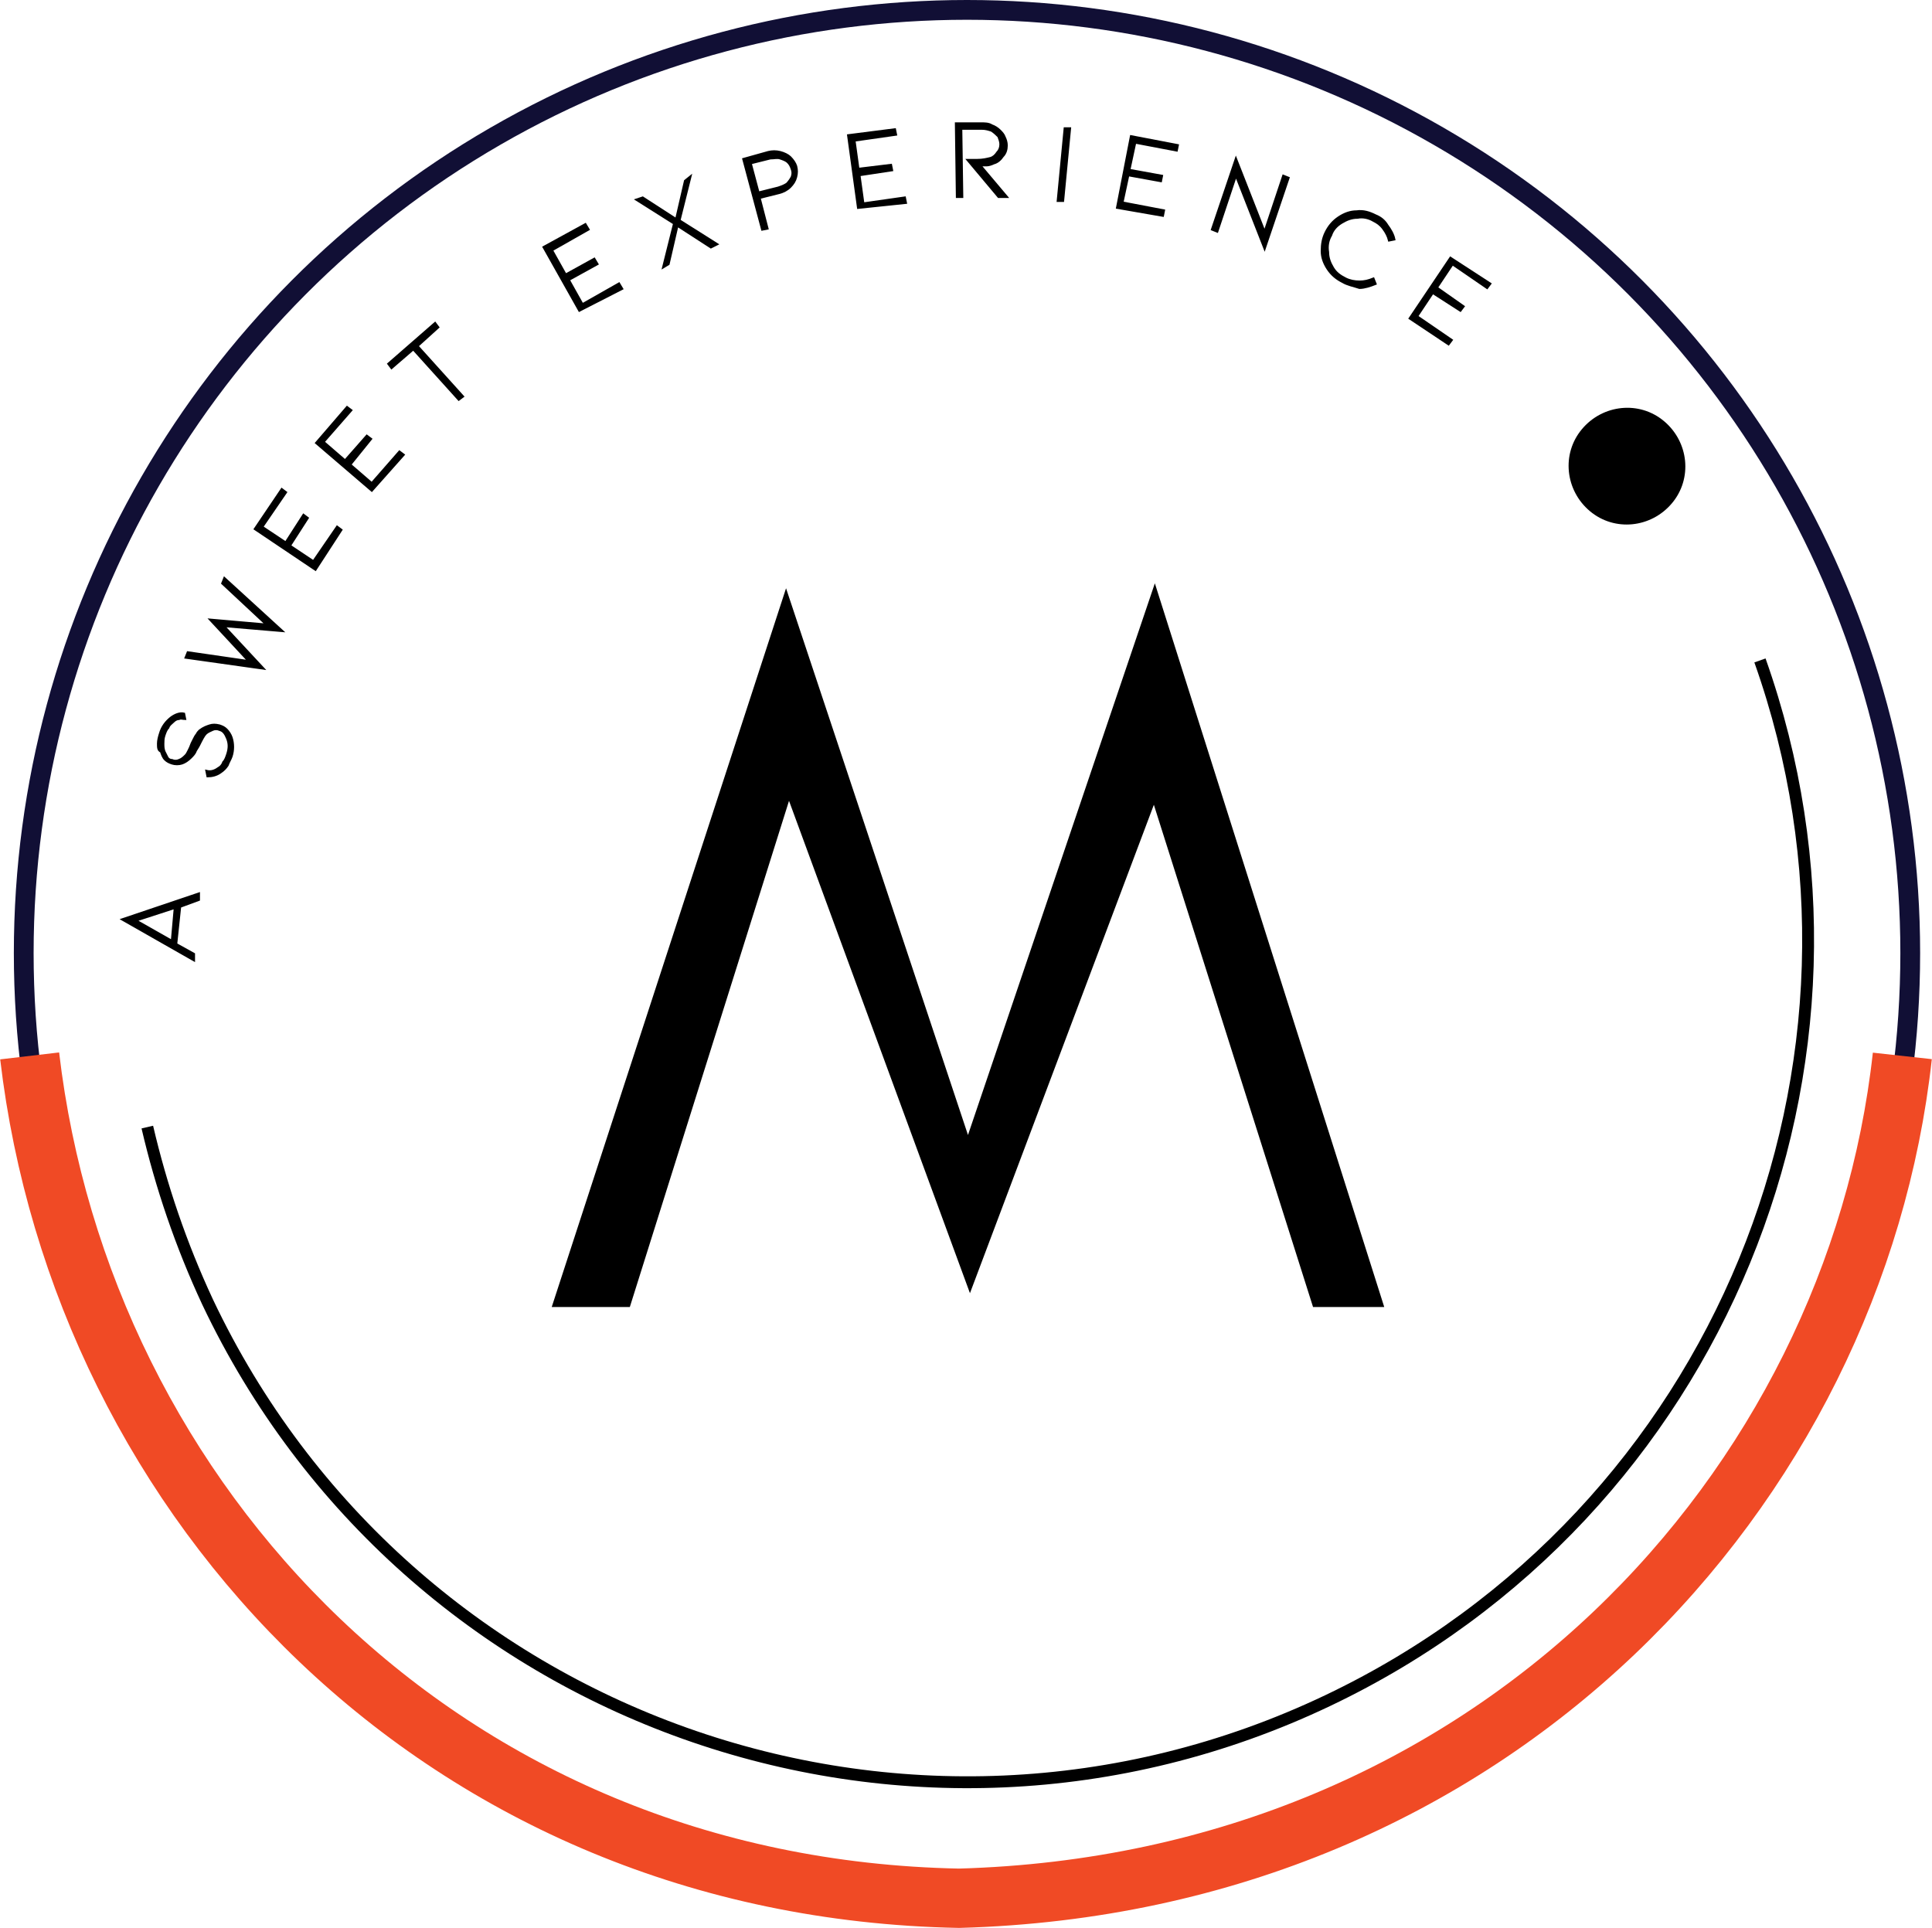 <?xml version="1.0" encoding="utf-8"?>
<!-- Generator: Adobe Illustrator 18.0.0, SVG Export Plug-In . SVG Version: 6.00 Build 0)  -->
<!DOCTYPE svg PUBLIC "-//W3C//DTD SVG 1.1//EN" "http://www.w3.org/Graphics/SVG/1.1/DTD/svg11.dtd">
<svg version="1.1" id="Layer_1" xmlns="http://www.w3.org/2000/svg" xmlns:xlink="http://www.w3.org/1999/xlink" x="0px" y="0px"
	 viewBox="0 0 195.4 195" enable-background="new 0 0 195.4 195" xml:space="preserve">
<g>
	<circle fill="none" stroke="#110F35" stroke-width="2" stroke-miterlimit="10" cx="97.8" cy="96.4" r="95.4"/>
	<path fill="none" stroke="#F04A25" stroke-width="6" stroke-miterlimit="10" d="M3,106.8C8.3,151.9,44.7,191,97,192
		c54.2-1.5,90.6-41.6,95.4-85.2"/>
	<polygon points="55.8,132.2 63.7,132.2 79.8,81 98.1,130.8 116.7,81.4 132.8,132.2 140,132.2 116.8,59 97.9,114.8 79.5,59.5 	"/>
	<path d="M168.3,42.6c2.5,2.1,2.9,5.8,0.8,8.3c-2.1,2.5-5.8,2.9-8.3,0.8c-2.5-2.1-2.9-5.8-0.8-8.3C162.1,40.9,165.8,40.5,168.3,42.6
		z"/>
	<path fill="none" stroke="#000000" stroke-width="1.2" stroke-miterlimit="10" d="M14.9,114c1.4,6,3.4,11.9,6.1,17.7
		c20.1,42.4,70.9,60.5,113.3,40.3c39.7-18.9,58.1-64.6,43.7-105.2"/>
	<g>
		<path stroke="#000000" stroke-width="0.25" stroke-miterlimit="10" d="M17.8,95.5l1.8,1l0,0.6L12.4,93l7.7-2.6l0,0.6l-1.9,0.7
			L17.8,95.5z M13.7,93.1l3.7,2.1l0.3-3.4L13.7,93.1z"/>
		<path stroke="#000000" stroke-width="0.25" stroke-miterlimit="10" d="M21.2,73.4c0.3-0.1,0.6-0.1,1,0c0.3,0.1,0.5,0.2,0.7,0.4
			c0.2,0.2,0.4,0.5,0.5,0.8c0.2,0.6,0.2,1.3,0,1.9c-0.1,0.3-0.3,0.6-0.4,0.9c-0.2,0.3-0.4,0.5-0.7,0.7c-0.4,0.3-0.9,0.4-1.3,0.4
			l-0.1-0.5c0.4,0.1,0.8,0,1.2-0.3c0.2-0.1,0.4-0.3,0.5-0.6c0.2-0.2,0.3-0.5,0.4-0.8c0.2-0.6,0.2-1.1,0-1.6
			c-0.2-0.5-0.4-0.8-0.8-0.9c-0.2-0.1-0.5-0.1-0.7,0c-0.2,0.1-0.5,0.2-0.7,0.4c-0.2,0.2-0.4,0.6-0.7,1.2c0,0-0.1,0.2-0.3,0.5
			c-0.1,0.3-0.3,0.5-0.5,0.7c-0.3,0.3-0.6,0.5-0.9,0.6c-0.3,0.1-0.7,0.1-1,0c-0.3-0.1-0.5-0.2-0.7-0.4c-0.2-0.2-0.3-0.5-0.4-0.8
			C16,75.9,16,75.6,16,75.2c0-0.3,0.1-0.7,0.2-1c0.2-0.7,0.6-1.2,1.1-1.6c0.4-0.3,0.9-0.5,1.3-0.4l0.1,0.5c-0.2,0-0.4-0.1-0.6,0
			c-0.2,0-0.4,0.1-0.6,0.3c-0.2,0.2-0.4,0.3-0.5,0.6c-0.2,0.2-0.3,0.5-0.4,0.8c-0.1,0.3-0.1,0.6-0.1,0.8c0,0.3,0,0.5,0.1,0.8
			c0.1,0.2,0.2,0.4,0.3,0.6c0.1,0.2,0.3,0.3,0.5,0.3c0.2,0.1,0.5,0.1,0.7,0c0.3-0.1,0.5-0.3,0.7-0.5c0.1-0.1,0.2-0.3,0.3-0.5
			c0.1-0.2,0.2-0.4,0.3-0.7c0,0,0.1-0.2,0.2-0.4c0.1-0.2,0.2-0.4,0.3-0.5c0.1-0.2,0.2-0.3,0.3-0.4C20.6,73.6,20.9,73.5,21.2,73.4z"
			/>
		<path stroke="#000000" stroke-width="0.25" stroke-miterlimit="10" d="M27,63.2L22.5,59l0.2-0.5l5.8,5.3l-5.9-0.5l4,4.3l-7.8-1.1
			l0.2-0.5l6.2,0.9l-3.9-4.2L27,63.2z"/>
		<path stroke="#000000" stroke-width="0.25" stroke-miterlimit="10" d="M31.9,57.6l-6.1-4.1l2.7-4l0.4,0.3l-2.4,3.5l2.4,1.6
			l1.8-2.8l0.4,0.3l-1.8,2.8l2.4,1.6l2.4-3.5l0.4,0.3L31.9,57.6z"/>
		<path stroke="#000000" stroke-width="0.25" stroke-miterlimit="10" d="M37.6,49.6L32,44.8l3.1-3.6l0.4,0.3l-2.8,3.2l2.2,1.9
			l2.2-2.5l0.4,0.3L35.4,47l2.2,1.9l2.8-3.2l0.4,0.3L37.6,49.6z"/>
		<path stroke="#000000" stroke-width="0.25" stroke-miterlimit="10" d="M44,32.7l0.3,0.4L42.2,35l4.6,5.1l-0.4,0.3l-4.6-5.1
			l-2.2,1.9l-0.3-0.4L44,32.7z"/>
		<path stroke="#000000" stroke-width="0.25" stroke-miterlimit="10" d="M58.6,31.4L55,25l4.2-2.3l0.3,0.5l-3.7,2.1l1.4,2.5l2.9-1.6
			l0.3,0.5l-2.9,1.6l1.4,2.5l3.7-2.1l0.3,0.5L58.6,31.4z"/>
		<path stroke="#000000" stroke-width="0.25" stroke-miterlimit="10" d="M69.8,17.9l-1.1,4.4l3.8,2.4L71.9,25l-3.4-2.2l-0.9,3.9
			L67.1,27l1.1-4.4l-3.8-2.4l0.6-0.2l3.4,2.2l0.9-3.9L69.8,17.9z"/>
		<path stroke="#000000" stroke-width="0.25" stroke-miterlimit="10" d="M77.1,23.2l-1.9-7.1l2.5-0.7c0.4-0.1,0.8-0.1,1.2,0
			c0.4,0.1,0.8,0.3,1,0.5c0.3,0.3,0.5,0.6,0.6,0.9c0.1,0.4,0.1,0.7,0,1.1c-0.1,0.4-0.3,0.7-0.6,1c-0.3,0.3-0.7,0.5-1.1,0.6l-2,0.5
			l0.8,3.1L77.1,23.2z M76.7,19.5l2-0.5c0.3-0.1,0.6-0.2,0.9-0.4c0.2-0.2,0.4-0.5,0.5-0.7c0.1-0.3,0.1-0.5,0-0.8
			c-0.1-0.3-0.2-0.5-0.4-0.7c-0.2-0.2-0.5-0.3-0.8-0.4c-0.3-0.1-0.6,0-1,0l-2,0.5L76.7,19.5z"/>
		<path stroke="#000000" stroke-width="0.25" stroke-miterlimit="10" d="M86.8,21l-1-7.3l4.7-0.6l0.1,0.5l-4.2,0.6l0.4,2.9l3.3-0.4
			l0.1,0.5l-3.3,0.5l0.4,2.9l4.2-0.6l0.1,0.5L86.8,21z"/>
		<path stroke="#000000" stroke-width="0.25" stroke-miterlimit="10" d="M101,19.9l-3.1-3.7l0.9,0c0.6,0,1-0.1,1.4-0.2
			c0.3-0.1,0.5-0.3,0.7-0.6c0.2-0.2,0.3-0.5,0.3-0.8c0-0.3-0.1-0.5-0.2-0.8c-0.2-0.2-0.4-0.4-0.7-0.6c-0.3-0.1-0.6-0.2-1-0.2l-2.1,0
			l0.1,6.9l-0.5,0l-0.1-7.4l2.6,0c0.3,0,0.7,0,1,0.2c0.3,0.1,0.6,0.3,0.8,0.5c0.2,0.2,0.4,0.4,0.5,0.7c0.1,0.2,0.2,0.5,0.2,0.8
			c0,0.4-0.1,0.8-0.4,1.1c-0.2,0.3-0.5,0.6-0.9,0.7c-0.2,0.1-0.5,0.2-0.7,0.2c-0.2,0-0.5,0-0.7,0l2.7,3.2L101,19.9z"/>
		<path stroke="#000000" stroke-width="0.25" stroke-miterlimit="10" d="M107,20.3l0.7-7.3l0.5,0l-0.7,7.3L107,20.3z"/>
		<path stroke="#000000" stroke-width="0.25" stroke-miterlimit="10" d="M113,21l1.4-7.2l4.7,0.9l-0.1,0.5l-4.2-0.8l-0.6,2.8
			l3.3,0.6l-0.1,0.5l-3.3-0.6l-0.6,2.8l4.2,0.8l-0.1,0.5L113,21z"/>
		<path stroke="#000000" stroke-width="0.25" stroke-miterlimit="10" d="M125,17.7l-1.9,5.7l-0.5-0.2l2.4-7.1l2.9,7.4l1.9-5.7
			l0.5,0.2l-2.4,7.1L125,17.7z"/>
		<path stroke="#000000" stroke-width="0.25" stroke-miterlimit="10" d="M135.8,28.5c-0.6-0.3-1.1-0.7-1.5-1.3
			c-0.4-0.6-0.6-1.2-0.6-1.8c0-0.7,0.1-1.3,0.4-1.9c0.3-0.6,0.7-1.1,1.3-1.5c0.6-0.4,1.2-0.6,1.8-0.6c0.7-0.1,1.3,0.1,1.9,0.4
			c0.5,0.2,0.9,0.5,1.2,1c0.3,0.4,0.6,0.9,0.7,1.4l-0.5,0.1c-0.1-0.4-0.3-0.8-0.6-1.2c-0.3-0.4-0.6-0.6-1-0.8
			c-0.5-0.3-1.1-0.4-1.6-0.3c-0.6,0-1.1,0.2-1.6,0.5c-0.5,0.3-0.9,0.7-1.1,1.3c-0.3,0.5-0.4,1.1-0.3,1.7c0,0.6,0.2,1.1,0.5,1.6
			c0.3,0.5,0.7,0.8,1.3,1.1c0.4,0.2,0.9,0.3,1.4,0.3c0.5,0,0.9-0.1,1.4-0.3l0.2,0.5c-0.5,0.2-1.1,0.4-1.6,0.4
			C136.9,28.9,136.3,28.8,135.8,28.5z"/>
		<path stroke="#000000" stroke-width="0.25" stroke-miterlimit="10" d="M142.6,32.2l4.1-6.1l4,2.6l-0.3,0.4l-3.5-2.4l-1.6,2.4
			L148,31l-0.3,0.4l-2.8-1.8l-1.6,2.4l3.5,2.4l-0.3,0.4L142.6,32.2z"/>
	</g>
</g>
</svg>
